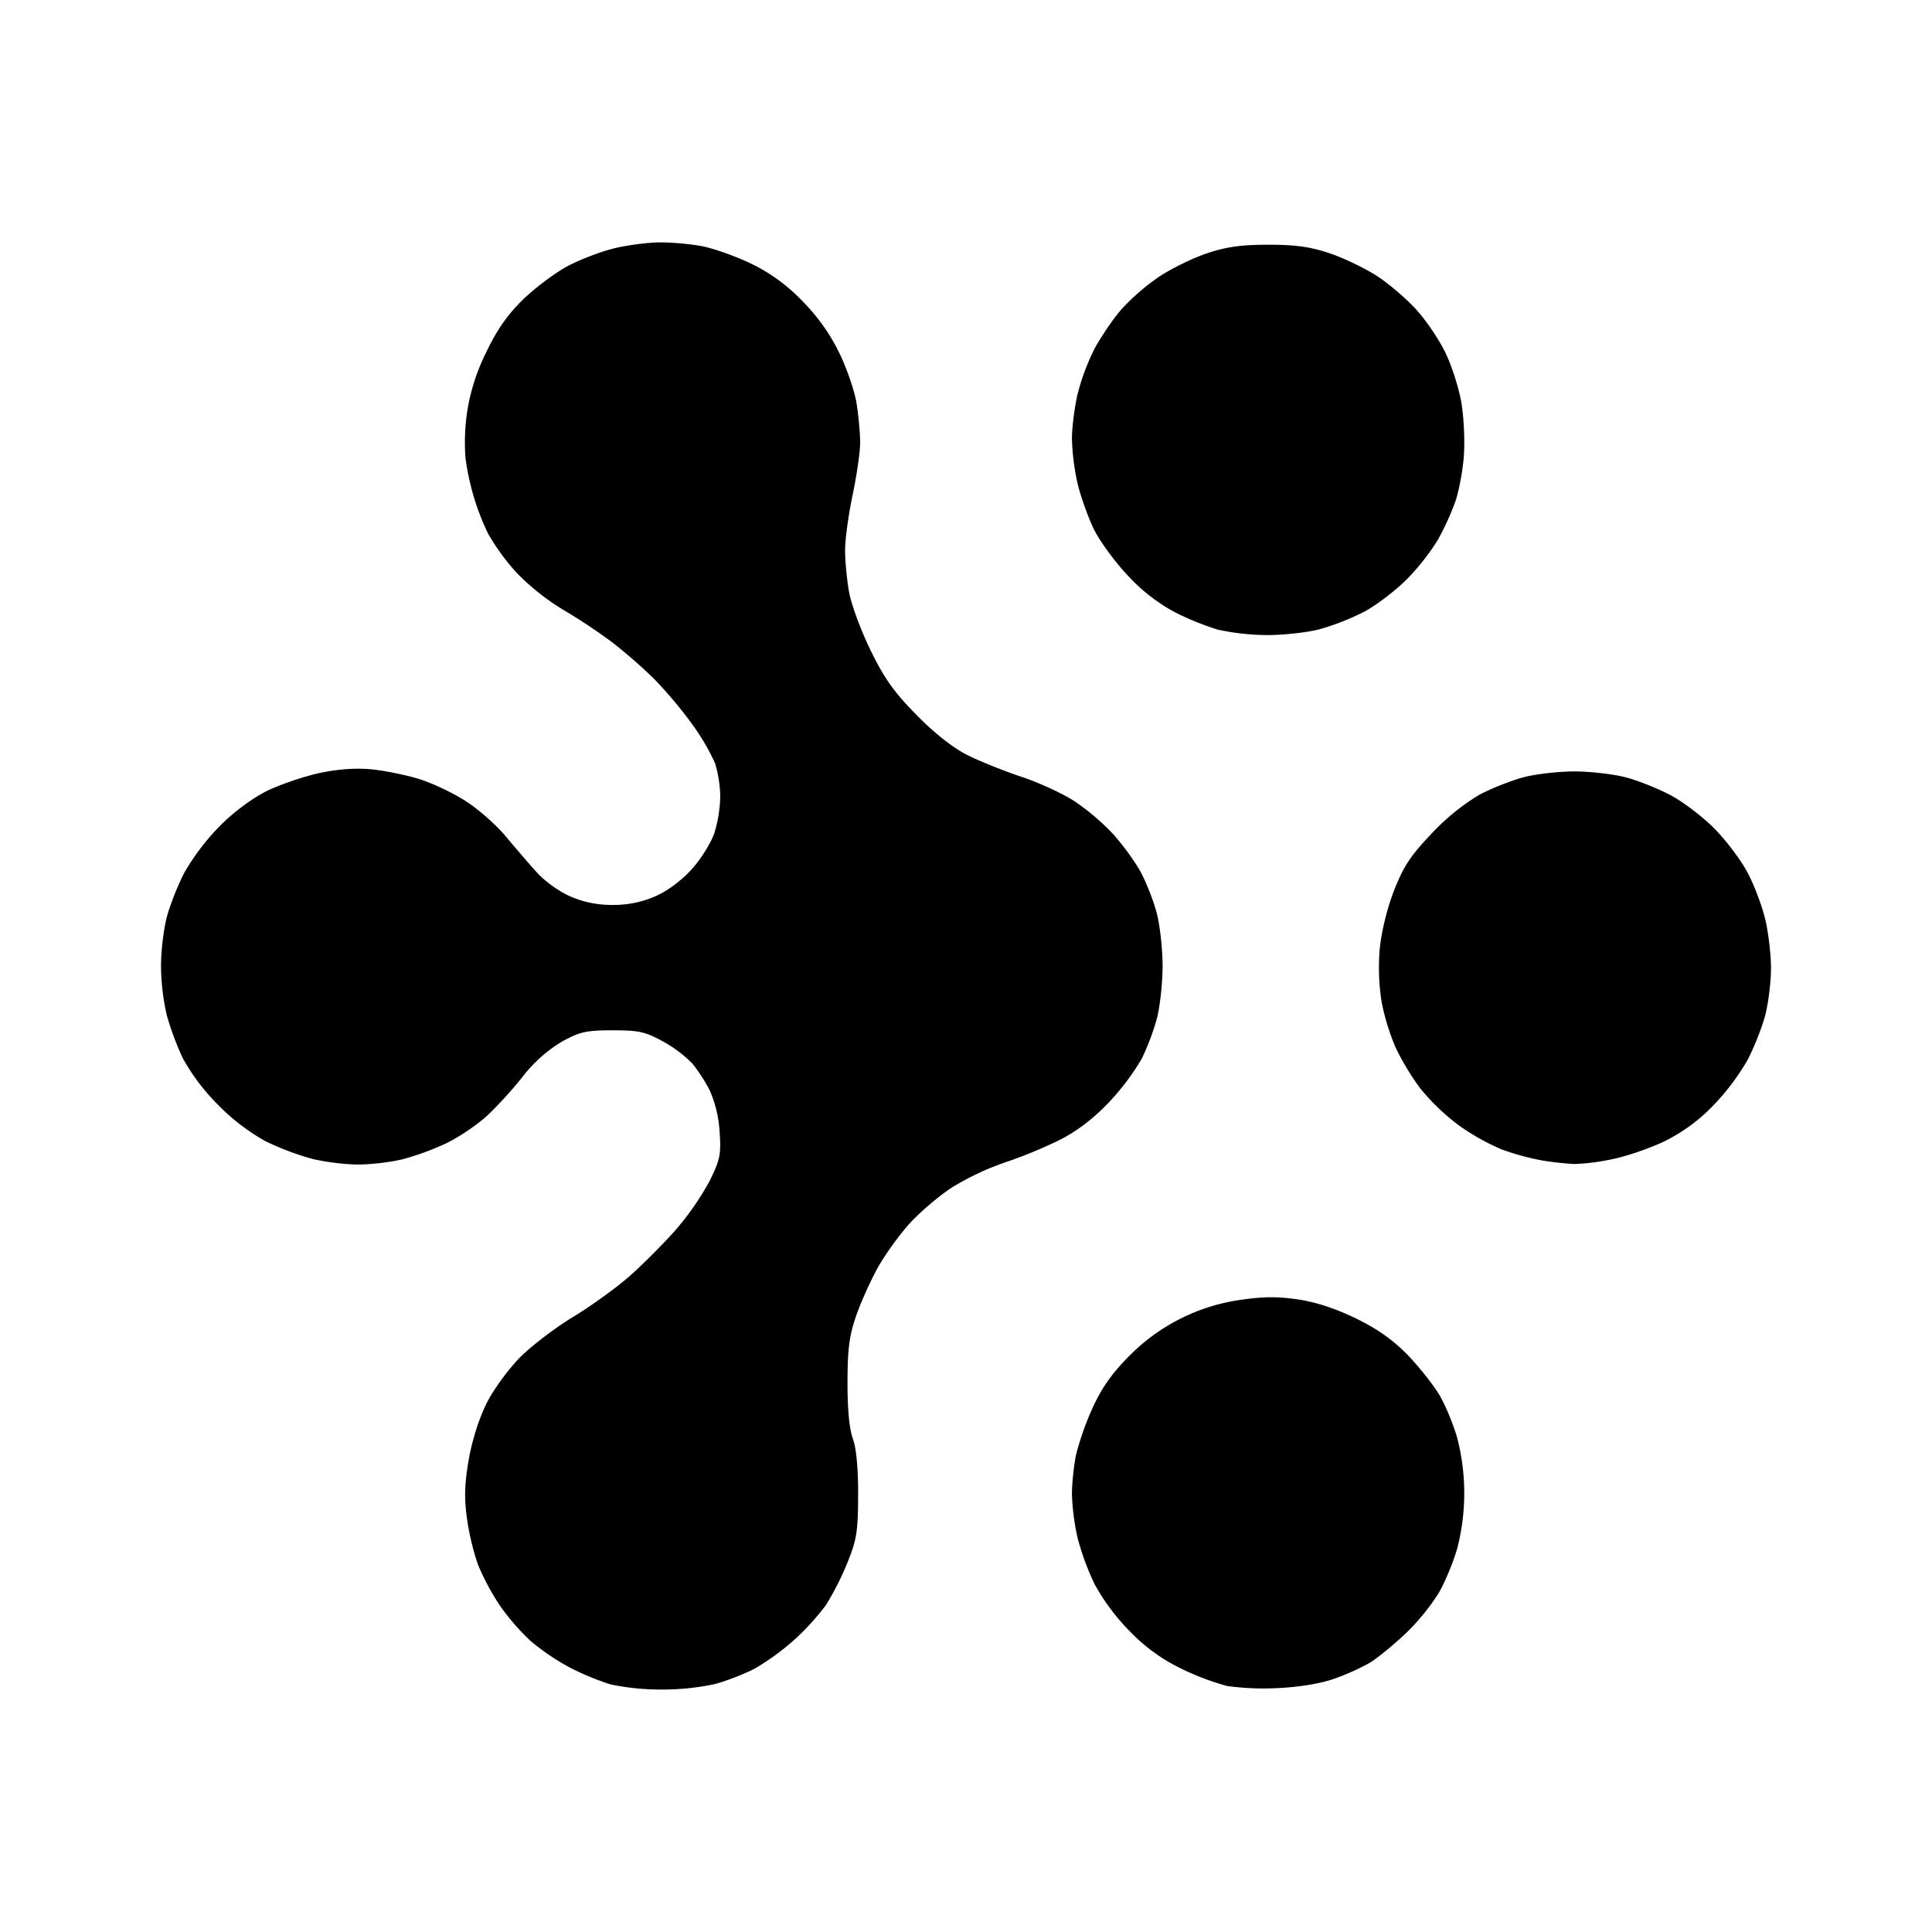 <svg viewBox="0 0 24 24" xmlns="http://www.w3.org/2000/svg"><path d="M8.2 20.988a3.066 3.066 0 0 1-.613-.063 3.346 3.346 0 0 1-.493-.202 2.887 2.887 0 0 1-.5-.336 2.795 2.795 0 0 1-.395-.458 3.09 3.09 0 0 1-.263-.496 3.211 3.211 0 0 1-.135-.568c-.036-.26-.03-.43.022-.735.043-.243.13-.515.224-.703.085-.168.271-.422.413-.565.142-.143.438-.369.658-.502.22-.133.53-.357.691-.497.161-.14.42-.4.577-.576a3.47 3.47 0 0 0 .43-.618c.13-.266.143-.328.123-.613a1.496 1.496 0 0 0-.122-.51 2.113 2.113 0 0 0-.214-.332 1.583 1.583 0 0 0-.366-.276c-.22-.121-.298-.139-.626-.139-.33 0-.407.018-.63.14a1.78 1.78 0 0 0-.5.451c-.136.17-.342.393-.458.495a2.56 2.56 0 0 1-.47.313 3.42 3.42 0 0 1-.53.197c-.15.04-.408.071-.573.071s-.428-.033-.585-.074a3.453 3.453 0 0 1-.57-.217 2.614 2.614 0 0 1-.591-.455 2.585 2.585 0 0 1-.434-.576 3.598 3.598 0 0 1-.2-.539 2.904 2.904 0 0 1-.07-.604c0-.183.032-.456.072-.608s.14-.405.223-.562a2.96 2.96 0 0 1 .437-.572c.174-.174.404-.345.587-.435.165-.08.46-.18.653-.222.23-.048.453-.064.644-.045.161.016.427.07.59.12.165.051.426.175.58.275.156.1.376.294.49.43s.287.338.385.447c.1.114.283.245.422.306.166.072.338.107.528.107s.361-.035.53-.108c.152-.067.326-.196.453-.337.113-.125.239-.327.28-.448a1.66 1.66 0 0 0 .073-.457 1.52 1.52 0 0 0-.064-.41 2.76 2.76 0 0 0-.285-.486 5.345 5.345 0 0 0-.47-.56 6.332 6.332 0 0 0-.522-.456 7.034 7.034 0 0 0-.611-.406 2.902 2.902 0 0 1-.578-.46 2.757 2.757 0 0 1-.354-.485 3.092 3.092 0 0 1-.281-.944 2.643 2.643 0 0 1 .02-.563 2.53 2.53 0 0 1 .237-.744c.134-.281.264-.467.458-.657.15-.145.4-.333.556-.416.156-.083.42-.183.585-.222.166-.04.42-.072.565-.072.145 0 .377.02.516.047.14.026.408.121.597.21a2.2 2.2 0 0 1 .638.458c.196.196.35.41.466.646.096.194.194.479.22.634.025.155.045.377.045.493 0 .116-.043.41-.094.652-.051.243-.093.55-.093.684s.022.368.05.521c.027.154.148.48.268.725.173.353.293.52.573.804.226.23.454.408.635.498.155.077.455.197.666.267.212.07.508.206.658.303a2.9 2.9 0 0 1 .483.412c.117.13.27.34.34.47.07.129.16.359.199.51.04.153.072.448.072.656s-.032.5-.07.649a3.024 3.024 0 0 1-.188.5 2.972 2.972 0 0 1-.4.534c-.184.197-.39.357-.598.465-.174.09-.486.22-.693.288a3.407 3.407 0 0 0-.666.313c-.16.104-.394.303-.523.444s-.307.388-.398.55c-.09.162-.212.432-.27.6-.085.244-.107.41-.108.822-.001.335.022.582.066.704.044.122.067.368.066.704-.002.457-.018.555-.136.845a3.46 3.46 0 0 1-.265.521 3.058 3.058 0 0 1-.384.423 3.05 3.05 0 0 1-.487.358c-.13.07-.36.16-.511.2a3.14 3.14 0 0 1-.678.067zm7.674-.018a3.344 3.344 0 0 1-.631-.026 3.277 3.277 0 0 1-.556-.209 2.225 2.225 0 0 1-.642-.46 2.693 2.693 0 0 1-.443-.587 3.203 3.203 0 0 1-.216-.585 2.897 2.897 0 0 1-.07-.538c0-.134.023-.356.051-.493a3.52 3.52 0 0 1 .21-.592c.112-.244.242-.427.452-.637a2.417 2.417 0 0 1 1.383-.696c.288-.042.468-.042.726-.003.223.035.474.119.722.242.267.132.457.269.64.46.142.15.316.371.386.492.07.12.168.356.216.524a2.748 2.748 0 0 1 0 1.374c-.047.166-.15.414-.228.55a2.736 2.736 0 0 1-.414.507c-.15.142-.349.304-.443.362a2.88 2.88 0 0 1-.446.2c-.17.06-.436.103-.697.115zm3.685-6.51a3.743 3.743 0 0 1-.406-.045 3.232 3.232 0 0 1-.495-.135 2.819 2.819 0 0 1-.542-.305 2.722 2.722 0 0 1-.477-.46 3.236 3.236 0 0 1-.304-.506 2.878 2.878 0 0 1-.172-.562 2.766 2.766 0 0 1-.024-.654c.02-.211.088-.496.175-.722.118-.304.203-.435.466-.712a2.76 2.76 0 0 1 .597-.486c.151-.08.399-.178.55-.218.152-.04.437-.072.632-.072s.48.033.632.072.405.14.561.223c.157.083.403.27.546.416.144.145.328.39.41.544.082.154.181.415.22.58.04.166.072.44.072.609 0 .169-.032.43-.071.583-.04.152-.14.404-.222.561a2.95 2.95 0 0 1-.433.571 2.184 2.184 0 0 1-.6.437c-.174.083-.46.182-.634.218a2.72 2.72 0 0 1-.48.063zm-3.833-6.571a2.96 2.96 0 0 1-.6-.068 3.508 3.508 0 0 1-.53-.215 2.226 2.226 0 0 1-.59-.461c-.16-.17-.35-.43-.42-.576s-.161-.399-.2-.562a2.94 2.94 0 0 1-.07-.555c0-.142.032-.394.071-.56a2.81 2.81 0 0 1 .211-.563c.078-.144.225-.361.329-.482a2.75 2.75 0 0 1 .468-.407c.154-.103.423-.235.598-.293.241-.081.425-.107.763-.107s.523.026.76.106c.173.058.437.184.587.281.15.097.374.289.496.425.123.137.285.378.36.537.076.158.164.433.194.61.031.178.045.474.032.658s-.061.44-.105.57a3.386 3.386 0 0 1-.217.477 2.867 2.867 0 0 1-.391.496c-.14.14-.377.32-.527.4a3.09 3.09 0 0 1-.561.219c-.16.04-.455.072-.658.07z"/></svg>